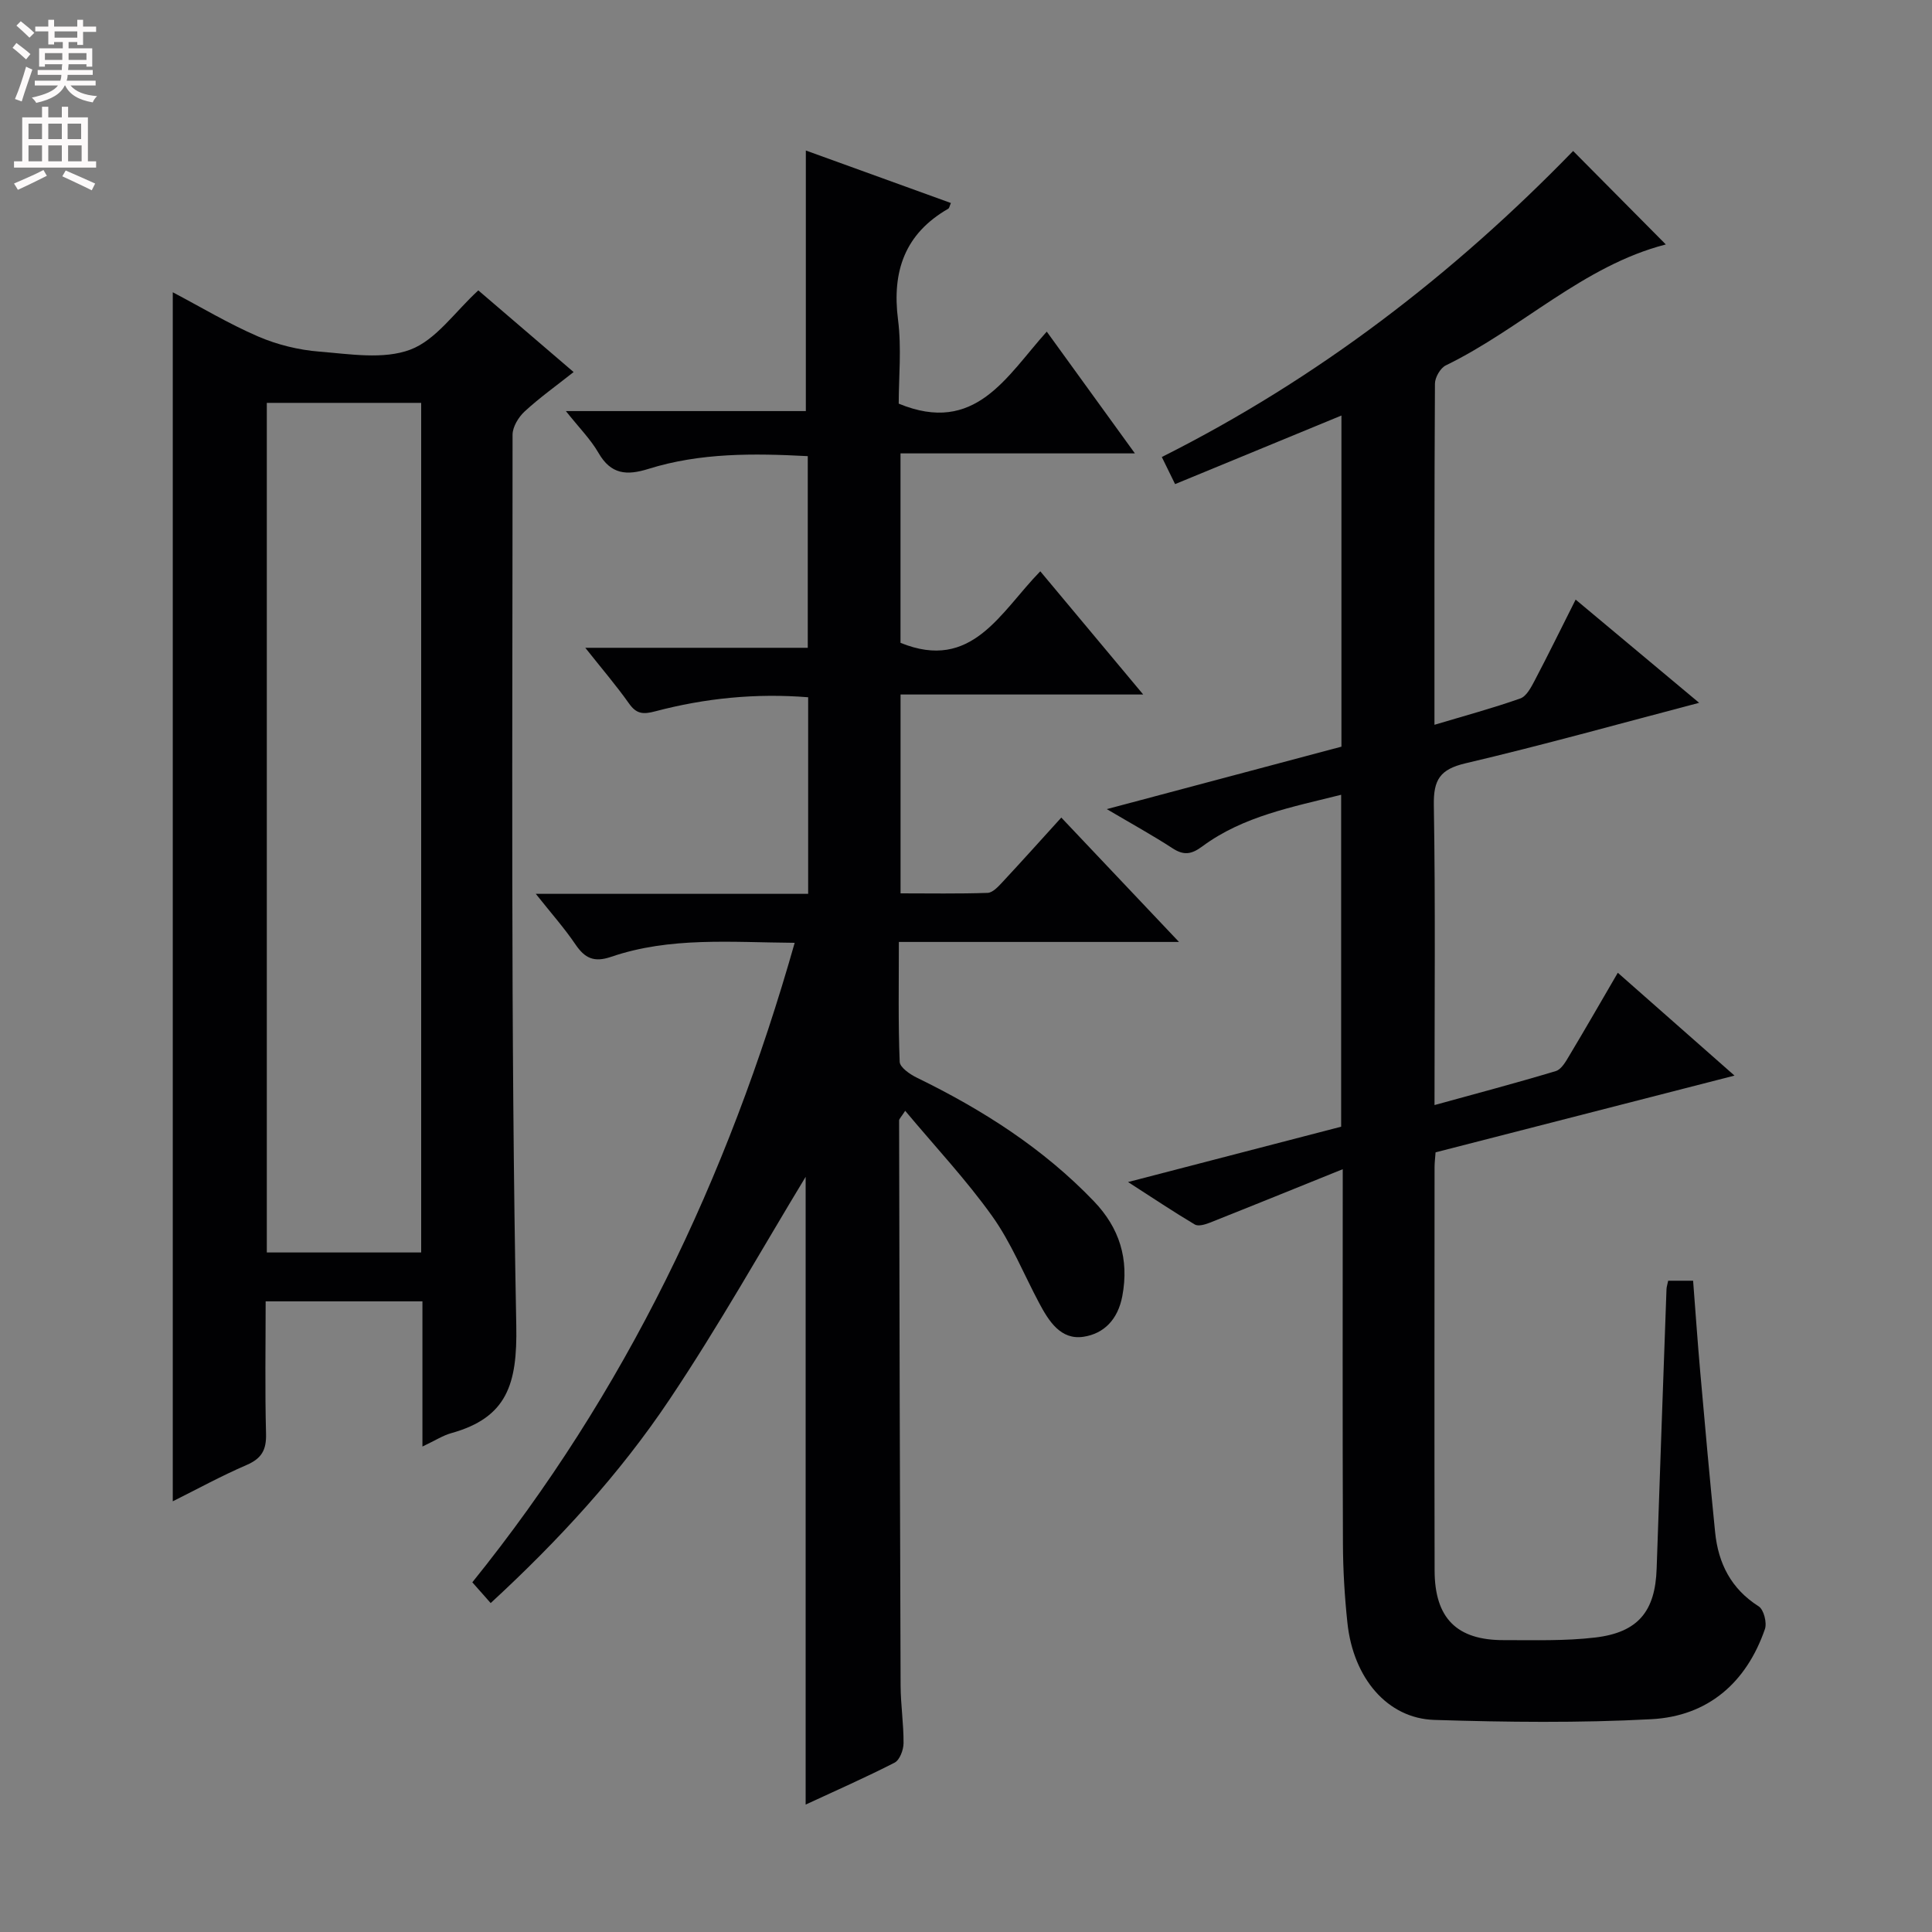 <svg enable-background="new 0 0 400 400" viewBox="0 0 400 400" xmlns="http://www.w3.org/2000/svg"><rect x="0" y="0" width="400" height="400" fill="#808080" stroke="none"/><g fill="#010103"><path d="m166.8 373.62c0-44.27 0-87.95 0-129.97-8.86 14.6-17.94 30.82-28.25 46.2-10.29 15.35-22.81 29-36.96 42.05-1.33-1.5-2.49-2.82-3.8-4.3 31.67-39.26 52.89-83.57 66.74-132.4-13.2-.1-25.82-1.27-38 2.9-3.55 1.21-5.44.3-7.39-2.57-2.29-3.38-5.02-6.45-8.21-10.47h56.39c0-13.8 0-27.05 0-40.7-10.87-.87-21.35.19-31.65 2.91-2.46.65-3.87.6-5.42-1.59-2.65-3.75-5.65-7.24-9.07-11.56h46.06c0-13.32 0-26.23 0-39.68-11.19-.59-22.25-.72-32.99 2.64-4.51 1.41-7.76 1.16-10.33-3.3-1.64-2.84-4.04-5.24-6.76-8.67h49.68c0-18.27 0-35.83 0-53.95 9.73 3.52 19.86 7.19 30.03 10.87-.27.62-.32 1.05-.54 1.18-9 5.18-11.69 12.96-10.4 23.01.75 5.88.14 11.93.14 17.35 15.87 6.56 22.29-5.62 30.65-14.91 5.99 8.27 11.81 16.31 18.25 25.21-16.58 0-32.38 0-48.53 0v39.22c14.83 6.04 20.66-6.35 28.94-14.81 7.07 8.46 13.84 16.57 21.31 25.51-17.23 0-33.56 0-50.24 0v41.17c5.87 0 11.96.11 18.03-.1 1.06-.04 2.21-1.31 3.07-2.23 3.97-4.26 7.85-8.59 12.18-13.36 7.94 8.39 15.73 16.62 24.37 25.75-19.99 0-38.7 0-58 0 0 8.6-.15 16.72.17 24.82.05 1.16 2.14 2.6 3.59 3.3 13.56 6.61 26.14 14.63 36.63 25.58 5.24 5.47 7.33 11.91 5.87 19.64-.92 4.85-3.81 7.75-8 8.4-4.76.74-7.23-3.25-9.24-7.03-3.19-6-5.77-12.44-9.69-17.93-5.37-7.53-11.76-14.33-18.02-21.82-.83 1.3-1.27 1.67-1.26 2.03.07 38.99.16 77.99.31 116.98.02 3.98.64 7.96.61 11.93-.01 1.38-.79 3.46-1.84 4.01-6.05 3.1-12.27 5.83-18.43 8.69z"/><path d="m345.38 265.16h5.16c.49 6.35.92 12.59 1.47 18.83.98 11.09 1.97 22.18 3.09 33.26.65 6.43 3.3 11.7 9.02 15.33 1.05.67 1.74 3.38 1.29 4.7-3.84 11.12-11.81 18.03-23.48 18.66-14.95.8-29.98.62-44.96.15-9.73-.3-16.79-8.66-18-20.08-.58-5.45-.91-10.94-.93-16.42-.1-25.32-.04-50.63-.04-77.52-9.71 3.92-18.64 7.55-27.59 11.1-.94.37-2.34.77-3.04.35-4.34-2.58-8.55-5.4-13.82-8.79 15.46-4.01 29.65-7.7 44.12-11.46 0-22.87 0-45.61 0-68.72-10.08 2.54-20.25 4.4-28.75 10.69-2.23 1.65-3.81 1.91-6.14.4-4.13-2.69-8.46-5.07-13.63-8.12 16.83-4.48 32.59-8.68 48.58-12.93 0-22.7 0-45.32 0-68.56-11.52 4.75-22.87 9.43-34.44 14.2-1-2.03-1.78-3.63-2.75-5.61 32.33-16.23 60.38-37.84 85.16-63.36 6.63 6.68 12.92 13.02 19.19 19.35-17.08 4.39-29.84 17.39-45.55 25.04-1.13.55-2.24 2.48-2.25 3.78-.14 23.32-.1 46.63-.1 70.63 6.22-1.86 12.07-3.44 17.77-5.45 1.28-.45 2.24-2.31 2.98-3.71 2.84-5.41 5.52-10.89 8.48-16.76 8.6 7.19 16.72 13.98 25.57 21.37-16.73 4.39-32.47 8.79-48.36 12.52-5.28 1.24-6.66 3.39-6.57 8.66.34 20.48.14 40.96.14 62.1 8.67-2.39 16.94-4.57 25.12-7.04 1.16-.35 2.08-2 2.81-3.23 3.31-5.52 6.51-11.1 10.02-17.12 8.12 7.16 15.8 13.93 24.16 21.29-21.1 5.42-41.4 10.63-61.89 15.89-.08 1.15-.21 2.12-.21 3.09-.01 27.83-.05 55.66.01 83.49.02 9.87 4.59 14.44 14.32 14.41 6.31-.01 12.68.2 18.93-.54 8.91-1.05 12.43-5.46 12.72-14.24.65-19.28 1.35-38.57 2.04-57.85.01-.48.18-.95.35-1.78z"/><path d="m87.46 299.49c0-10.61 0-20.21 0-30.06-10.95 0-21.36 0-32.46 0 0 9.23-.16 18.34.08 27.43.09 3.33-.91 5.1-4 6.44-5.29 2.28-10.37 5.07-15.31 7.53 0-83.46 0-166.62 0-250.32 5.72 3.01 11.51 6.49 17.66 9.15 3.96 1.71 8.4 2.8 12.71 3.14 6.29.5 13.25 1.68 18.81-.41 5.32-2 9.21-7.81 14.08-12.27 6.33 5.43 12.74 10.92 19.73 16.91-3.57 2.83-7.03 5.29-10.13 8.15-1.28 1.18-2.51 3.2-2.51 4.84.01 61.48-.41 122.98.77 184.44.23 12.09-1.88 19.04-13.47 22.26-1.72.48-3.27 1.5-5.96 2.77zm-.26-40.18c0-59.01 0-117.52 0-175.9-10.95 0-21.5 0-31.96 0v175.9z"/></g><path d="m2.6 9.9.8-1c.9.7 1.9 1.4 2.9 2.3l-.9 1.1c-1.1-1-2-1.8-2.8-2.4zm.5 10.6c.9-2.1 1.6-4.3 2.3-6.7.4.2.8.4 1.3.6-.7 2.1-1.5 4.3-2.2 6.6zm.3-15.2.9-.9c1 .8 2 1.6 2.8 2.4l-1 1c-.9-.9-1.8-1.7-2.7-2.5zm12.6-1.2h1.2v1.4h2.7v1.1h-2.7v2.7h-1.2v-.6h-1.8v1.3h4.9v3.8h-1.2v-.5h-3.7c0 .4-.1.9-.1 1.2h5.1v1h-5.2c0 .5-.1.9-.2 1.2h6v1h-5.2c1.1 1.3 2.9 2 5.5 2.2-.4.4-.7.8-.9 1.3-2.9-.5-4.8-1.6-5.7-3.5h-.1c-.8 1.7-2.7 2.9-5.9 3.6-.2-.4-.6-.8-.9-1.1 2.8-.6 4.6-1.4 5.4-2.5h-4.8v-1h5.3c.1-.3.2-.7.2-1.2h-4.9v-1h5c0-.4 0-.8.1-1.2h-3.6v.5h-1.2v-3.8h4.9v-1.3h-1.8v.5h-1.2v-2.7h-2.7v-1h2.7v-1.4h1.2v1.4h4.8zm-6.7 8.3h3.6c0-.4 0-.9 0-1.4h-3.6zm1.9-4.6h4.8v-1.3h-4.7v1.3zm6.7 3.2h-3.7v1.4h3.7z" fill="#fcfafa"/><path d="m8.7 22.1h1.3v2.2h2.8v-2.2h1.3v2.2h4.1v9.1h1.7v1.3h-17v-1.3h1.7v-9.1h4.1zm.3 13.1.7 1.2c-1.8.9-3.8 1.9-6 2.9-.2-.4-.5-.8-.8-1.3 2.3-1 4.4-1.9 6.1-2.8zm-3.1-6.4h2.8v-3.2h-2.8zm0 4.6h2.8v-3.3h-2.8zm4.1-4.6h2.8v-3.2h-2.8zm0 4.6h2.8v-3.3h-2.8zm3.6 1.9c2.1.9 4.1 1.8 6.1 2.7l-.7 1.4c-2.2-1.1-4.2-2-6.1-2.9zm3.2-9.7h-2.8v3.2h2.8zm-2.7 7.8h2.8v-3.3h-2.8z" fill="#fcfafa"/></svg>